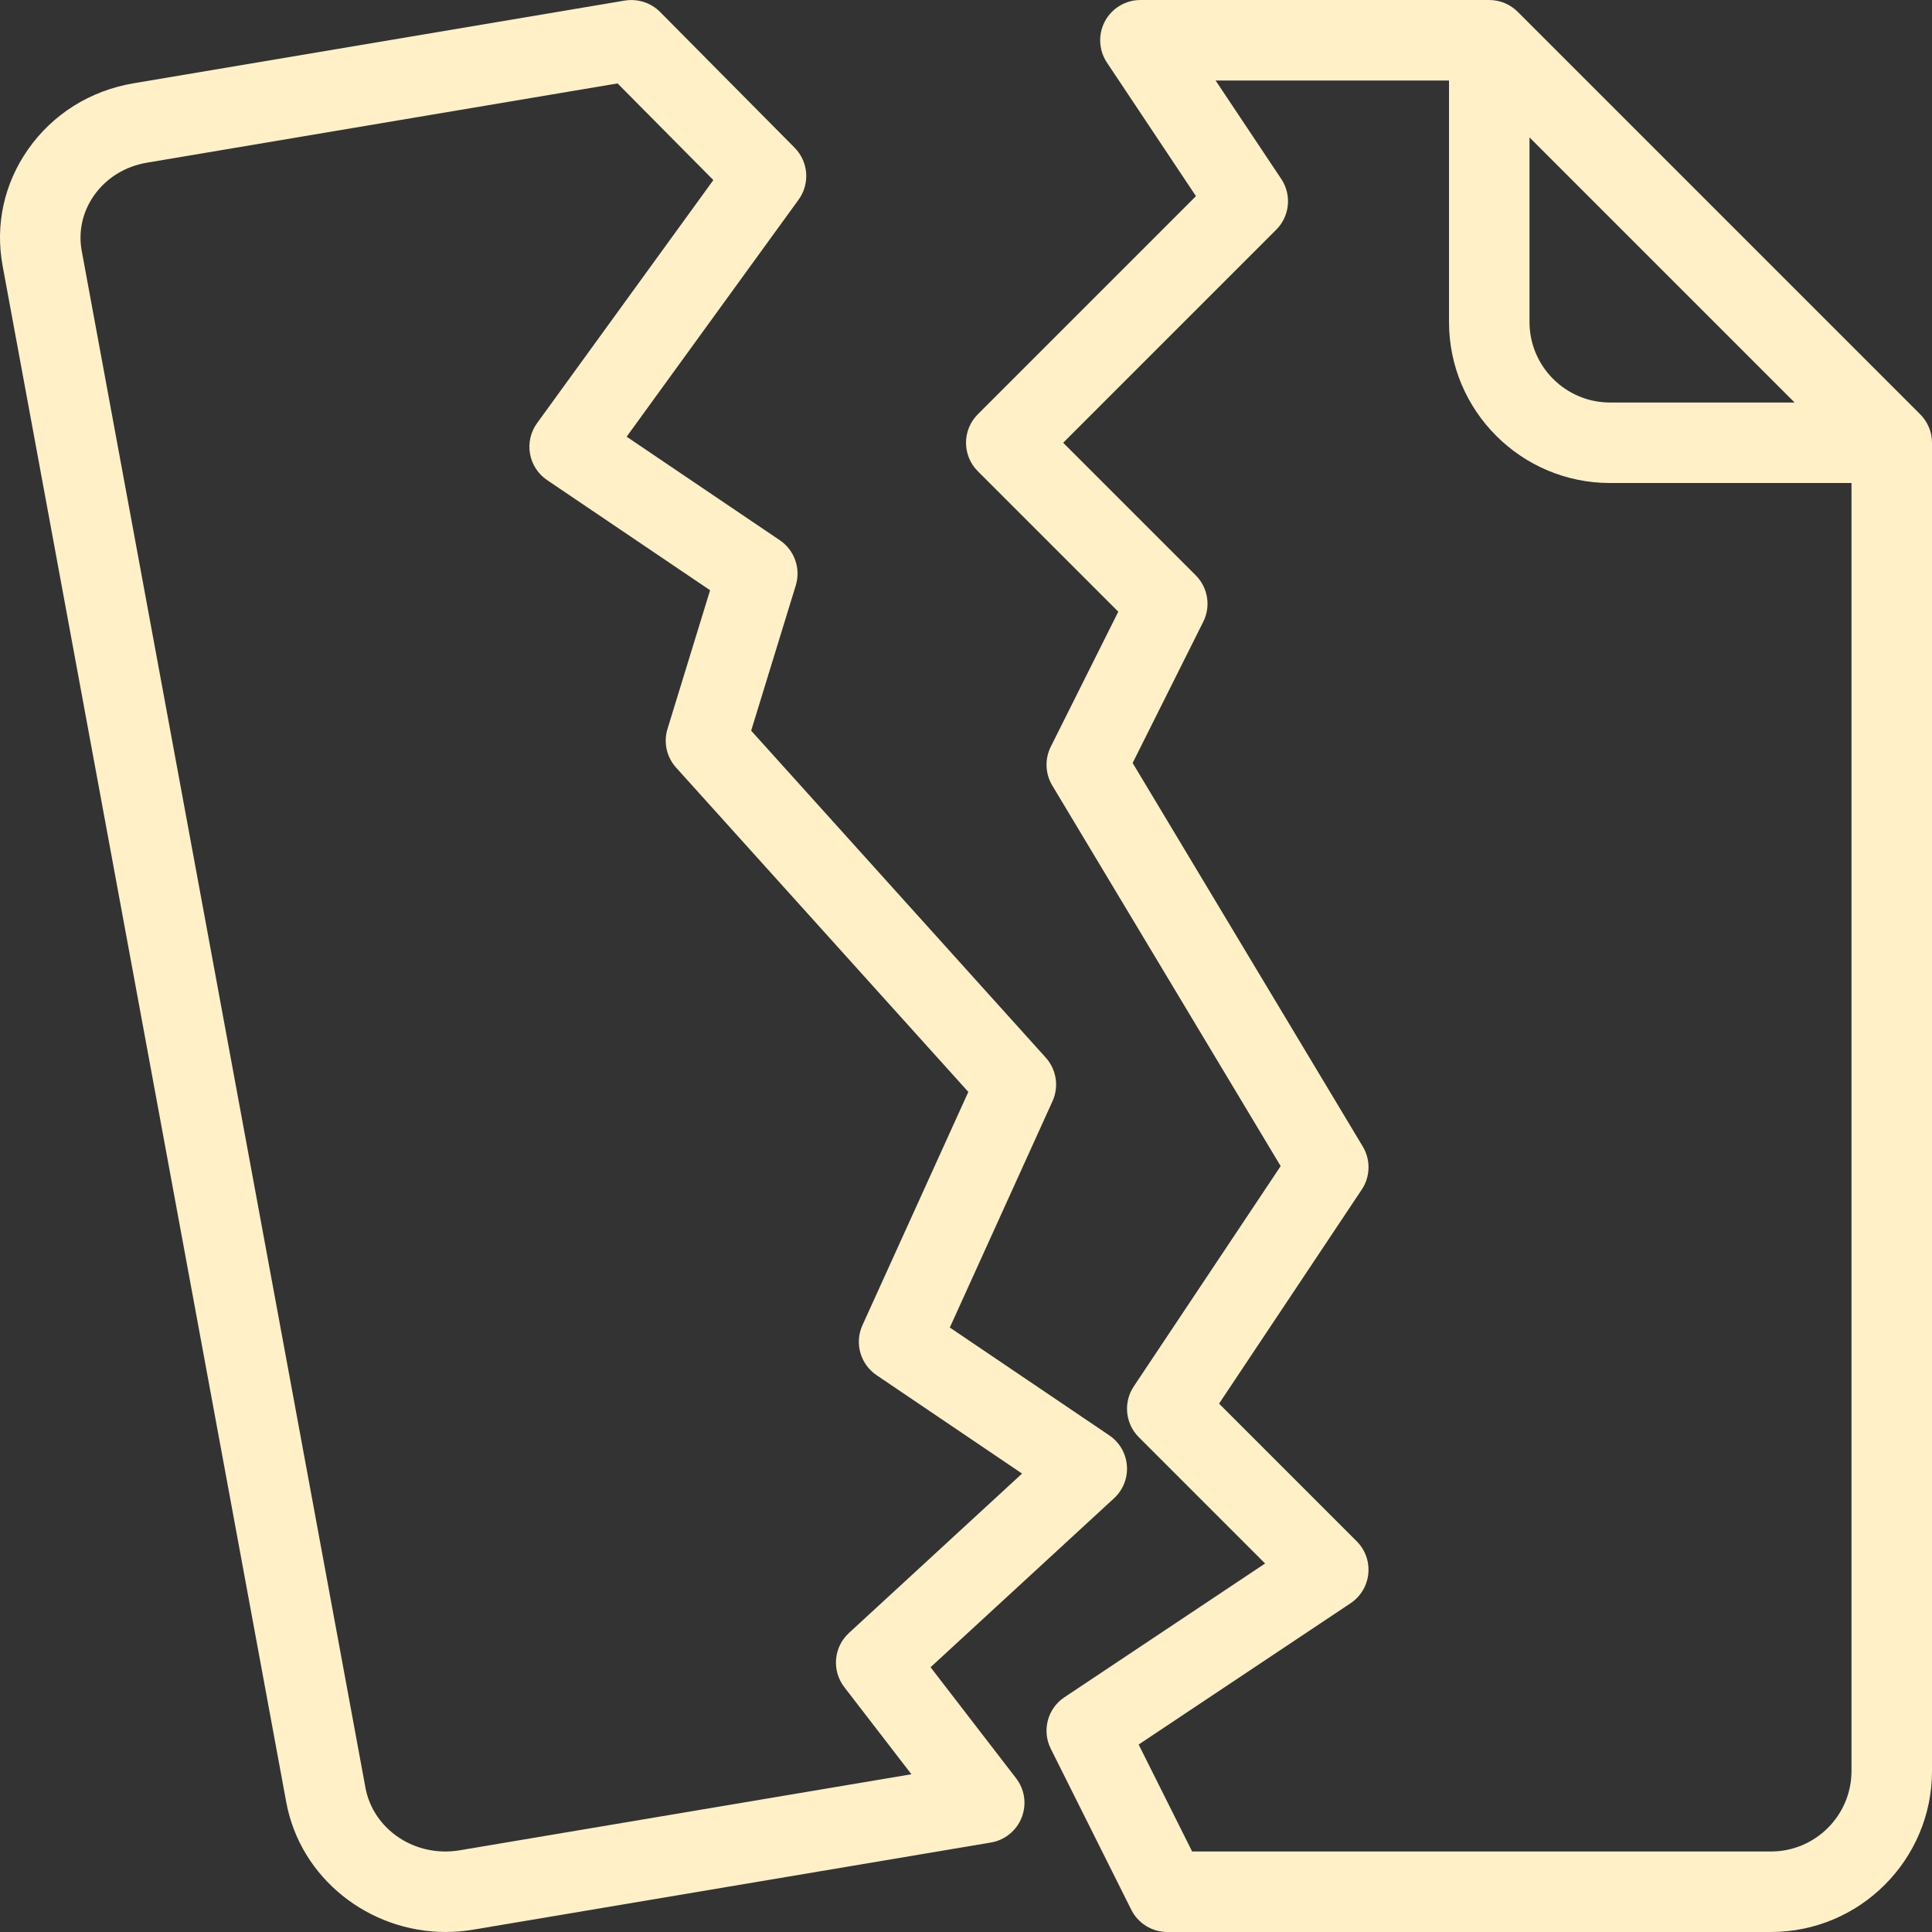 <?xml version="1.0" encoding="iso-8859-1"?>
<!-- Generator: Adobe Illustrator 19.0.0, SVG Export Plug-In . SVG Version: 6.00 Build 0)  -->
<svg xmlns="http://www.w3.org/2000/svg" xmlns:xlink="http://www.w3.org/1999/xlink" version="1.1" id="Capa_1" x="0px" y="0px" viewBox="0 0 512.007 512.007" style="enable-background:new 0 0 512.007 512.007;" xml:space="preserve" width="512px" height="512px">
<rect x="0" y="0" width="512.007" height="512.007" fill="#333333" stroke="none"/>
<g>
	<g>
		<g>
			<path d="M246.611,441.837l48.625-44.771c2.396-2.208,3.656-5.385,3.406-8.646c-0.24-3.25-1.958-6.208-4.667-8.031l-42.26-28.573     l27.219-59.99c1.75-3.865,1.042-8.396-1.792-11.542l-78.073-86.646l11.823-38.5c1.375-4.49-0.344-9.344-4.229-11.969     l-40.594-27.438l45.573-62.823c3.063-4.229,2.615-10.052-1.063-13.771L174.923,3.159c-2.438-2.448-5.896-3.552-9.344-3.01     L35.423,22.066c-11.49,1.938-21.438,8.156-28,17.542c-6.344,9.052-8.729,19.979-6.74,30.781l75.177,407.208     c3.719,20.156,21.885,34.406,42.25,34.406c2.406,0,4.854-0.208,7.302-0.615L262.6,488.295c3.698-0.625,6.792-3.135,8.156-6.625     c1.375-3.49,0.813-7.438-1.479-10.406L246.611,441.837z M121.871,490.347c-11.844,2.01-22.979-5.479-25.031-16.625L21.663,66.514     c-0.948-5.135,0.198-10.344,3.229-14.677c3.26-4.656,8.26-7.75,14.073-8.729l124.698-21l25.385,25.615l-46.719,64.417     c-1.698,2.333-2.375,5.271-1.865,8.115c0.5,2.844,2.135,5.365,4.531,6.979l43.187,29.188l-11.281,36.729     c-1.104,3.594-0.24,7.49,2.271,10.271l77.448,85.948l-28.062,61.833c-2.146,4.74-0.563,10.333,3.75,13.24l38.552,26.073     l-45.885,42.25c-4.063,3.74-4.594,9.969-1.219,14.354l17.781,23.083L121.871,490.347z" fill="#fff0c8"/>
			<path d="M508.882,109.795L402.215,3.128c-2-2-4.708-3.125-7.542-3.125h-92.448c-3.938,0-7.552,2.167-9.406,5.635     c-1.854,3.469-1.646,7.677,0.531,10.948l23.594,35.396l-57.813,57.813c-4.167,4.167-4.167,10.917,0,15.083l37.229,37.229     l-17.896,35.792c-1.625,3.26-1.479,7.135,0.396,10.26l60.531,100.875l-38.927,58.385c-2.823,4.229-2.26,9.865,1.333,13.458     l33.469,33.469l-53.177,35.448c-4.479,2.979-6.031,8.833-3.625,13.646l21.333,42.667c1.813,3.615,5.5,5.896,9.542,5.896h160     c23.531,0,42.667-19.135,42.667-42.667v-352C512.007,114.503,510.882,111.795,508.882,109.795z M405.34,36.42l70.25,70.25     h-48.917c-11.76,0-21.333-9.573-21.333-21.333V36.42z M490.673,469.337c0,11.76-9.573,21.333-21.333,21.333H315.934     l-14.177-28.344l56.167-37.448c2.656-1.771,4.385-4.646,4.698-7.823c0.313-3.177-0.813-6.333-3.073-8.594l-36.479-36.479     l37.813-56.729c2.292-3.427,2.396-7.875,0.271-11.406l-60.99-101.646l18.719-37.427c2.052-4.104,1.25-9.063-2-12.313     l-35.125-35.125l56.458-56.458c3.594-3.594,4.156-9.229,1.333-13.458l-17.396-26.083h61.854v64     c0,23.531,19.135,42.667,42.667,42.667h64V469.337z" fill="#fff0c8"/>
		</g>
	</g>
</g>
<g>
</g>
<g>
</g>
<g>
</g>
<g>
</g>
<g>
</g>
<g>
</g>
<g>
</g>
<g>
</g>
<g>
</g>
<g>
</g>
<g>
</g>
<g>
</g>
<g>
</g>
<g>
</g>
<g>
</g>
</svg>
